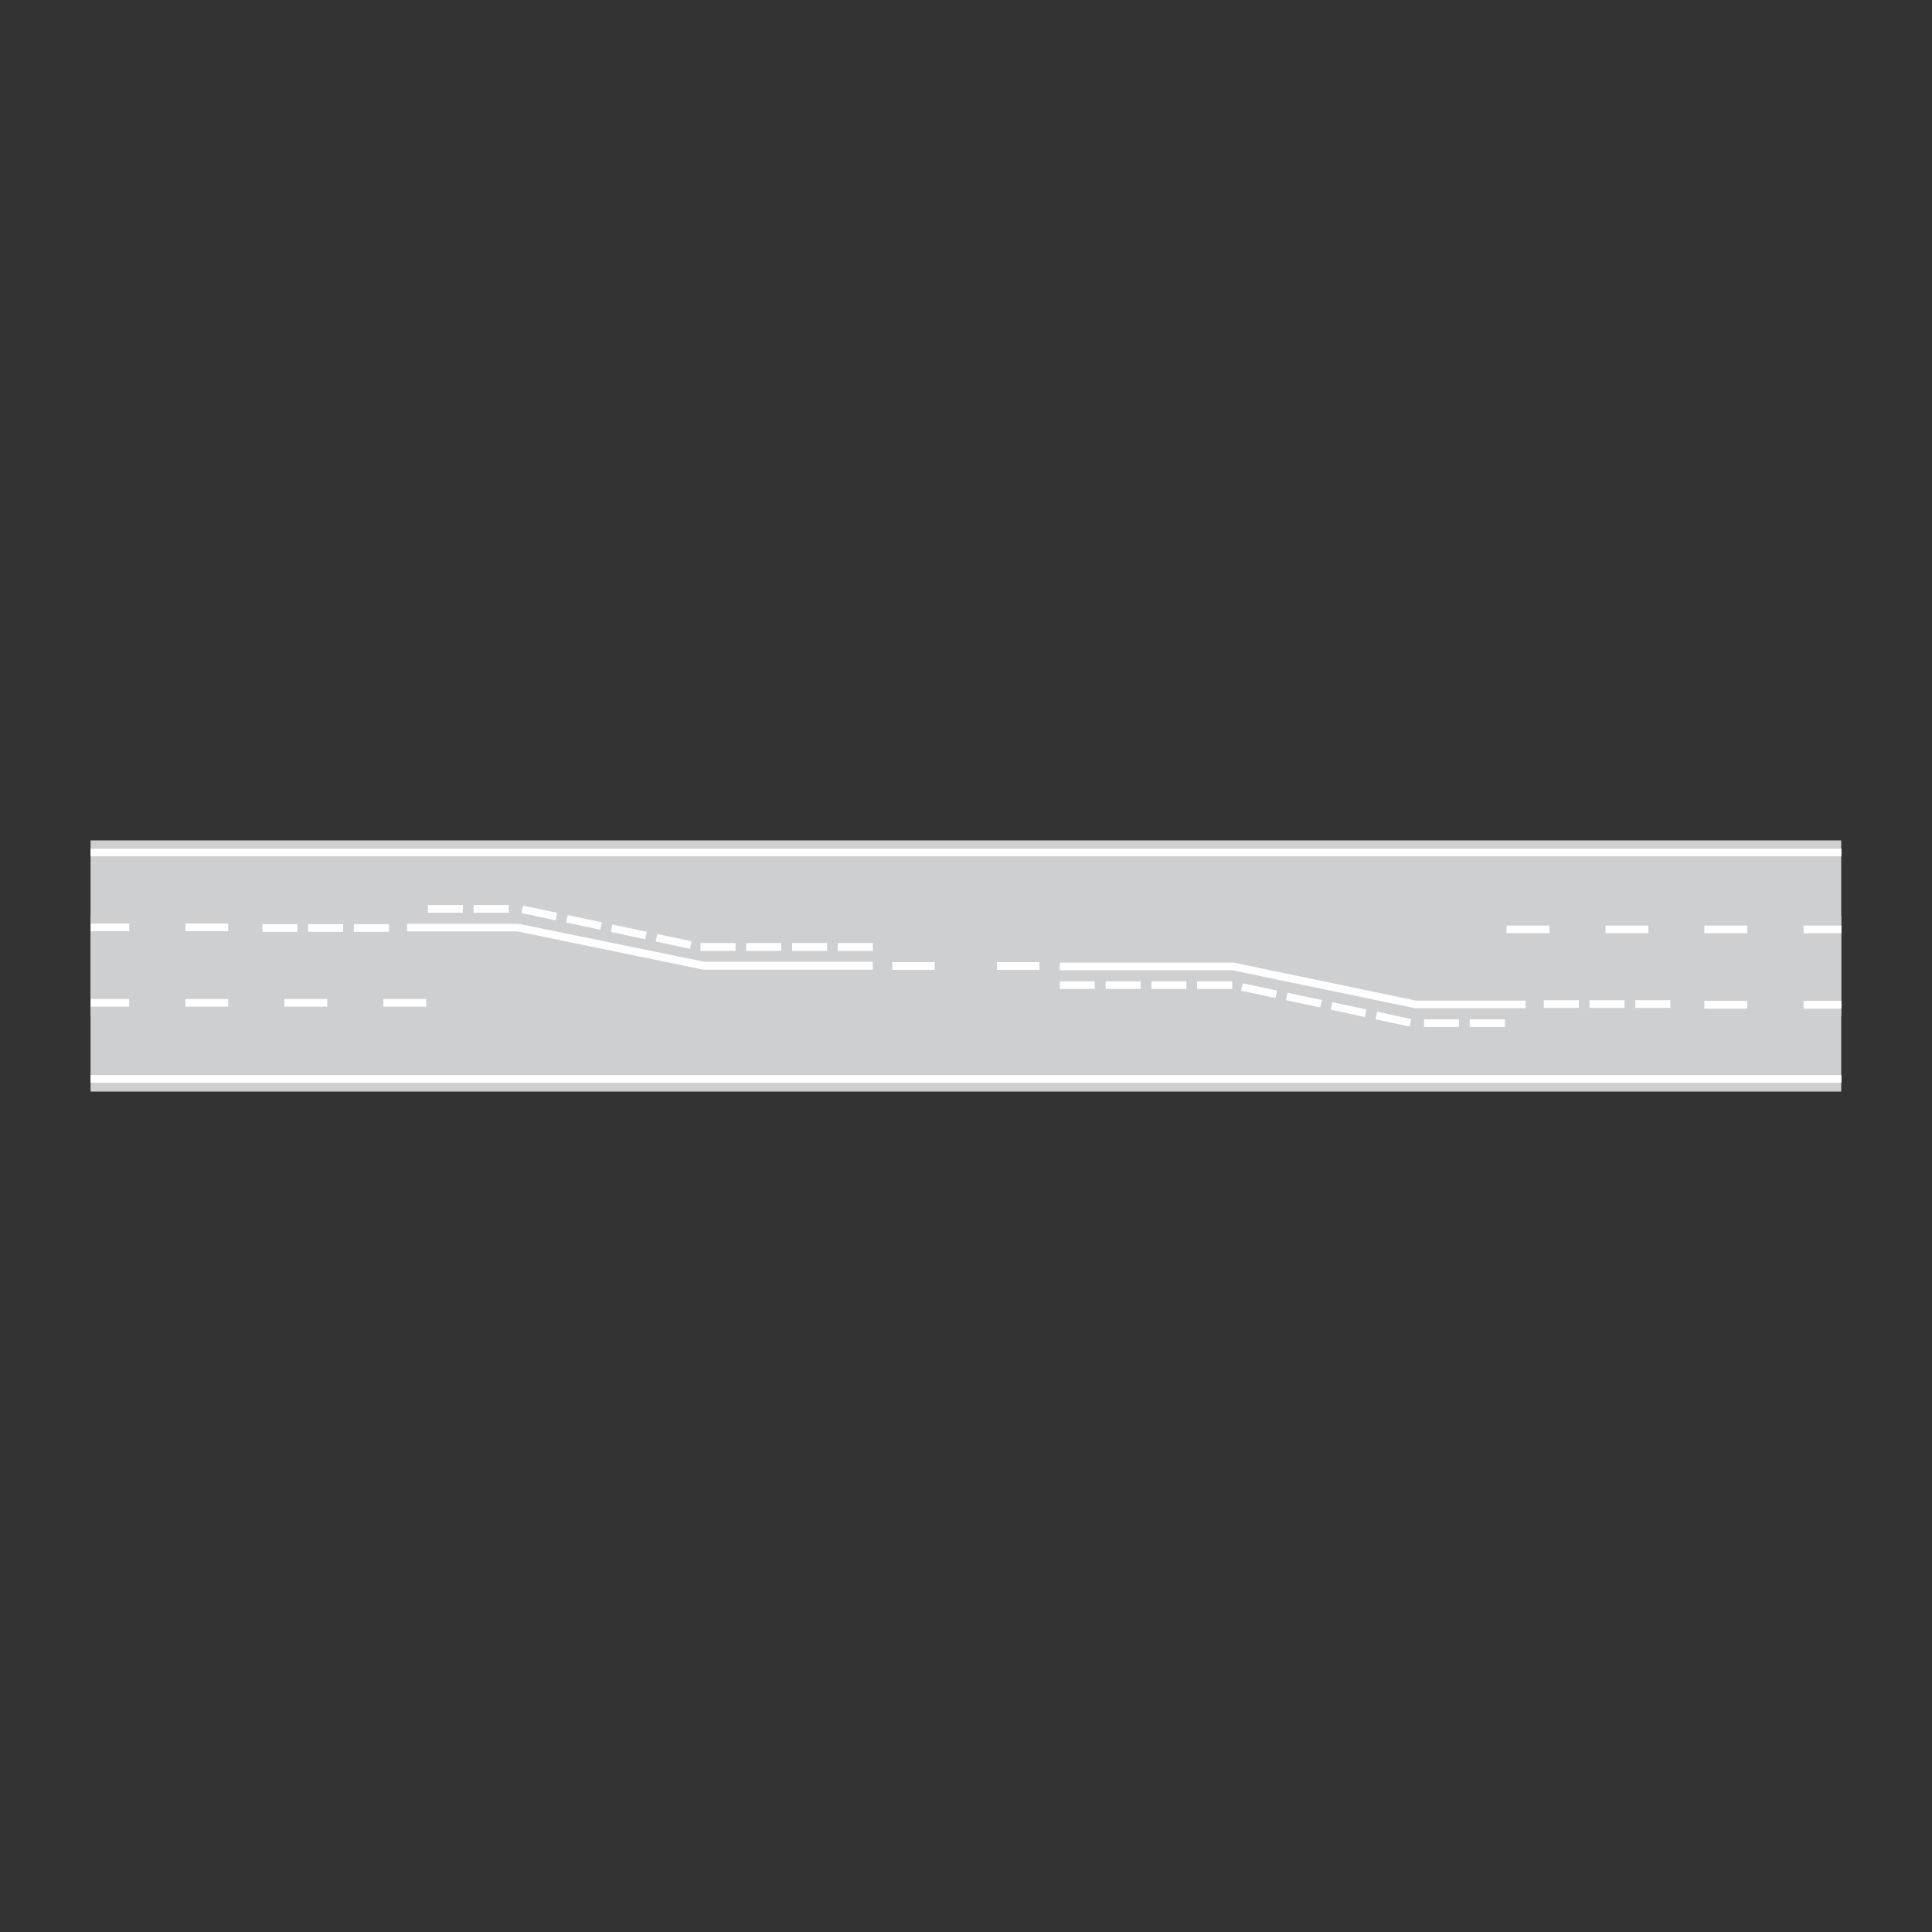 <?xml version="1.0" encoding="utf-8"?>
<!-- Generator: Adobe Illustrator 19.2.0, SVG Export Plug-In . SVG Version: 6.00 Build 0)  -->
<svg version="1.1" id="Livello_1" xmlns="http://www.w3.org/2000/svg" xmlns:xlink="http://www.w3.org/1999/xlink" x="0px" y="0px"
	 viewBox="0 0 960 960" style="enable-background:new 0 0 960 960;" xml:space="preserve">
<rect x="0" y="0" width="960" height="960" fill="#333333" stroke="none"/>
<style type="text/css">
	.st0{fill-rule:evenodd;clip-rule:evenodd;fill:#CECFD1;}
	.st1{fill-rule:evenodd;clip-rule:evenodd;fill:#FFFFFF;}
</style>
<g>
	<g>
		<polygon class="st0" points="45,455.1 914.9,455.1 914.9,542.4 45,542.4 45,455.1 		"/>
		<polygon class="st0" points="45,417.6 914.9,417.6 914.9,504.9 45,504.9 45,417.6 		"/>
		<polygon class="st1" points="45,421.7 915,421.7 915,425.5 45,425.5 45,421.7 		"/>
		<polygon class="st1" points="92.1,458.9 113.4,458.9 113.4,462.7 92.1,462.7 92.1,458.9 		"/>
		<polygon class="st1" points="868.2,501.2 846.9,501.2 846.9,497.3 868.2,497.3 868.2,501.2 		"/>
		<polygon class="st1" points="45.1,458.9 64.2,458.9 64.2,462.7 45.1,462.7 45.1,458.9 		"/>
		<polygon class="st1" points="348.1,468.6 365.5,468.6 365.5,472.5 348.1,472.5 348.1,468.6 		"/>
		<polygon class="st1" points="612.3,491.4 594.8,491.4 594.8,487.6 612.3,487.6 612.3,491.4 		"/>
		<polygon class="st1" points="370.8,468.6 388.2,468.6 388.2,472.5 370.8,472.5 370.8,468.6 		"/>
		<polygon class="st1" points="589.5,491.4 572.1,491.4 572.1,487.6 589.5,487.6 589.5,491.4 		"/>
		<polygon class="st1" points="393.6,468.6 411,468.6 411,472.5 393.6,472.5 393.6,468.6 		"/>
		<polygon class="st1" points="566.8,491.4 549.4,491.4 549.4,487.6 566.8,487.6 566.8,491.4 		"/>
		<polygon class="st1" points="416.3,468.6 433.7,468.6 433.7,472.5 416.3,472.5 416.3,468.6 		"/>
		<polygon class="st1" points="544,491.4 526.6,491.4 526.6,487.6 544,487.6 544,491.4 		"/>
		<polygon class="st1" points="443.4,478.1 464.5,478.1 464.5,481.9 443.4,481.9 443.4,478.1 		"/>
		<polygon class="st1" points="516.5,481.9 495.4,481.9 495.4,478.1 516.5,478.1 516.5,481.9 		"/>
		<polygon class="st1" points="141.3,496.4 162.6,496.4 162.6,500.2 141.3,500.2 141.3,496.4 		"/>
		<polygon class="st1" points="819.1,463.7 797.8,463.7 797.8,459.9 819.1,459.9 819.1,463.7 		"/>
		<polygon class="st1" points="92.1,496.4 113.4,496.4 113.4,500.2 92.1,500.2 92.1,496.4 		"/>
		<polygon class="st1" points="868.2,463.7 846.9,463.7 846.9,459.9 868.2,459.9 868.2,463.7 		"/>
		<polygon class="st1" points="45.1,496.4 64.2,496.4 64.2,500.2 45.1,500.2 45.1,496.4 		"/>
		<polygon class="st1" points="190.5,496.4 211.8,496.4 211.8,500.2 190.5,500.2 190.5,496.4 		"/>
		<polygon class="st1" points="769.9,463.7 748.6,463.7 748.6,459.9 769.9,459.9 769.9,463.7 		"/>
		<polygon class="st1" points="45,534.2 915,534.2 915,538 45,538 45,535.9 45,534.2 		"/>
		<polygon class="st1" points="212.6,449.7 230,449.7 230,453.5 212.6,453.5 212.6,449.7 		"/>
		<polygon class="st1" points="747.8,510.3 730.3,510.3 730.3,506.5 747.8,506.5 747.8,510.3 		"/>
		<polygon class="st1" points="235.3,449.7 252.8,449.7 252.8,453.5 235.3,453.5 235.3,449.7 		"/>
		<polygon class="st1" points="725,510.3 707.6,510.3 707.6,506.5 725,506.5 725,510.3 		"/>
		<polygon class="st1" points="259.9,450 276.9,453.6 276.1,457.3 259.1,453.7 259.9,450 		"/>
		<polygon class="st1" points="700.5,510.1 683.5,506.5 684.3,502.7 701.3,506.4 700.5,510.1 		"/>
		<polygon class="st1" points="282.1,454.7 299.1,458.3 298.3,462 281.3,458.4 282.1,454.7 		"/>
		<polygon class="st1" points="678.2,505.4 661.2,501.7 662,498 679,501.6 678.2,505.4 		"/>
		<polygon class="st1" points="304.3,459.4 321.4,463 320.6,466.7 303.6,463.1 304.3,459.4 		"/>
		<polygon class="st1" points="656,500.6 639,497 639.8,493.3 656.8,496.9 656,500.6 		"/>
		<polygon class="st1" points="326.6,464.1 343.6,467.7 342.8,471.5 325.8,467.8 326.6,464.1 		"/>
		<polygon class="st1" points="633.8,495.9 616.7,492.3 617.5,488.6 634.6,492.2 633.8,495.9 		"/>
		<polygon class="st1" points="130.4,459.2 147.8,459.2 147.8,463 130.4,463 130.4,459.2 		"/>
		<polygon class="st1" points="830,500.8 812.6,500.8 812.6,497 830,497 830,500.8 		"/>
		<polygon class="st1" points="153.1,459.2 170.5,459.2 170.5,463 153.1,463 153.1,459.2 		"/>
		<polygon class="st1" points="807.2,500.8 789.8,500.8 789.8,497 807.2,497 807.2,500.8 		"/>
		<polygon class="st1" points="175.8,459.2 193.3,459.2 193.3,463 175.8,463 175.8,459.2 		"/>
		<polygon class="st1" points="784.5,500.8 767.1,500.8 767.1,497 784.5,497 784.5,500.8 		"/>
		<polygon class="st1" points="258.1,459.1 350,477.9 433.7,477.9 433.7,481.8 349.4,481.8 257,462.8 254.7,462.8 202.3,462.8 
			202.3,459 257.2,459 257.2,459.1 258.1,459.1 		"/>
		<polygon class="st1" points="612.3,482.1 526.6,482.1 526.6,478.3 613,478.3 703.6,497.2 758,497.2 758,501 705.9,501 703.2,501 
			612.3,482.1 		"/>
		<polygon class="st1" points="915,463.7 896.2,463.7 896.2,459.9 915,459.9 915,463.7 		"/>
		<polygon class="st1" points="915,501.2 896.2,501.2 896.2,497.3 915,497.3 915,501.2 		"/>
	</g>
</g>
</svg>
